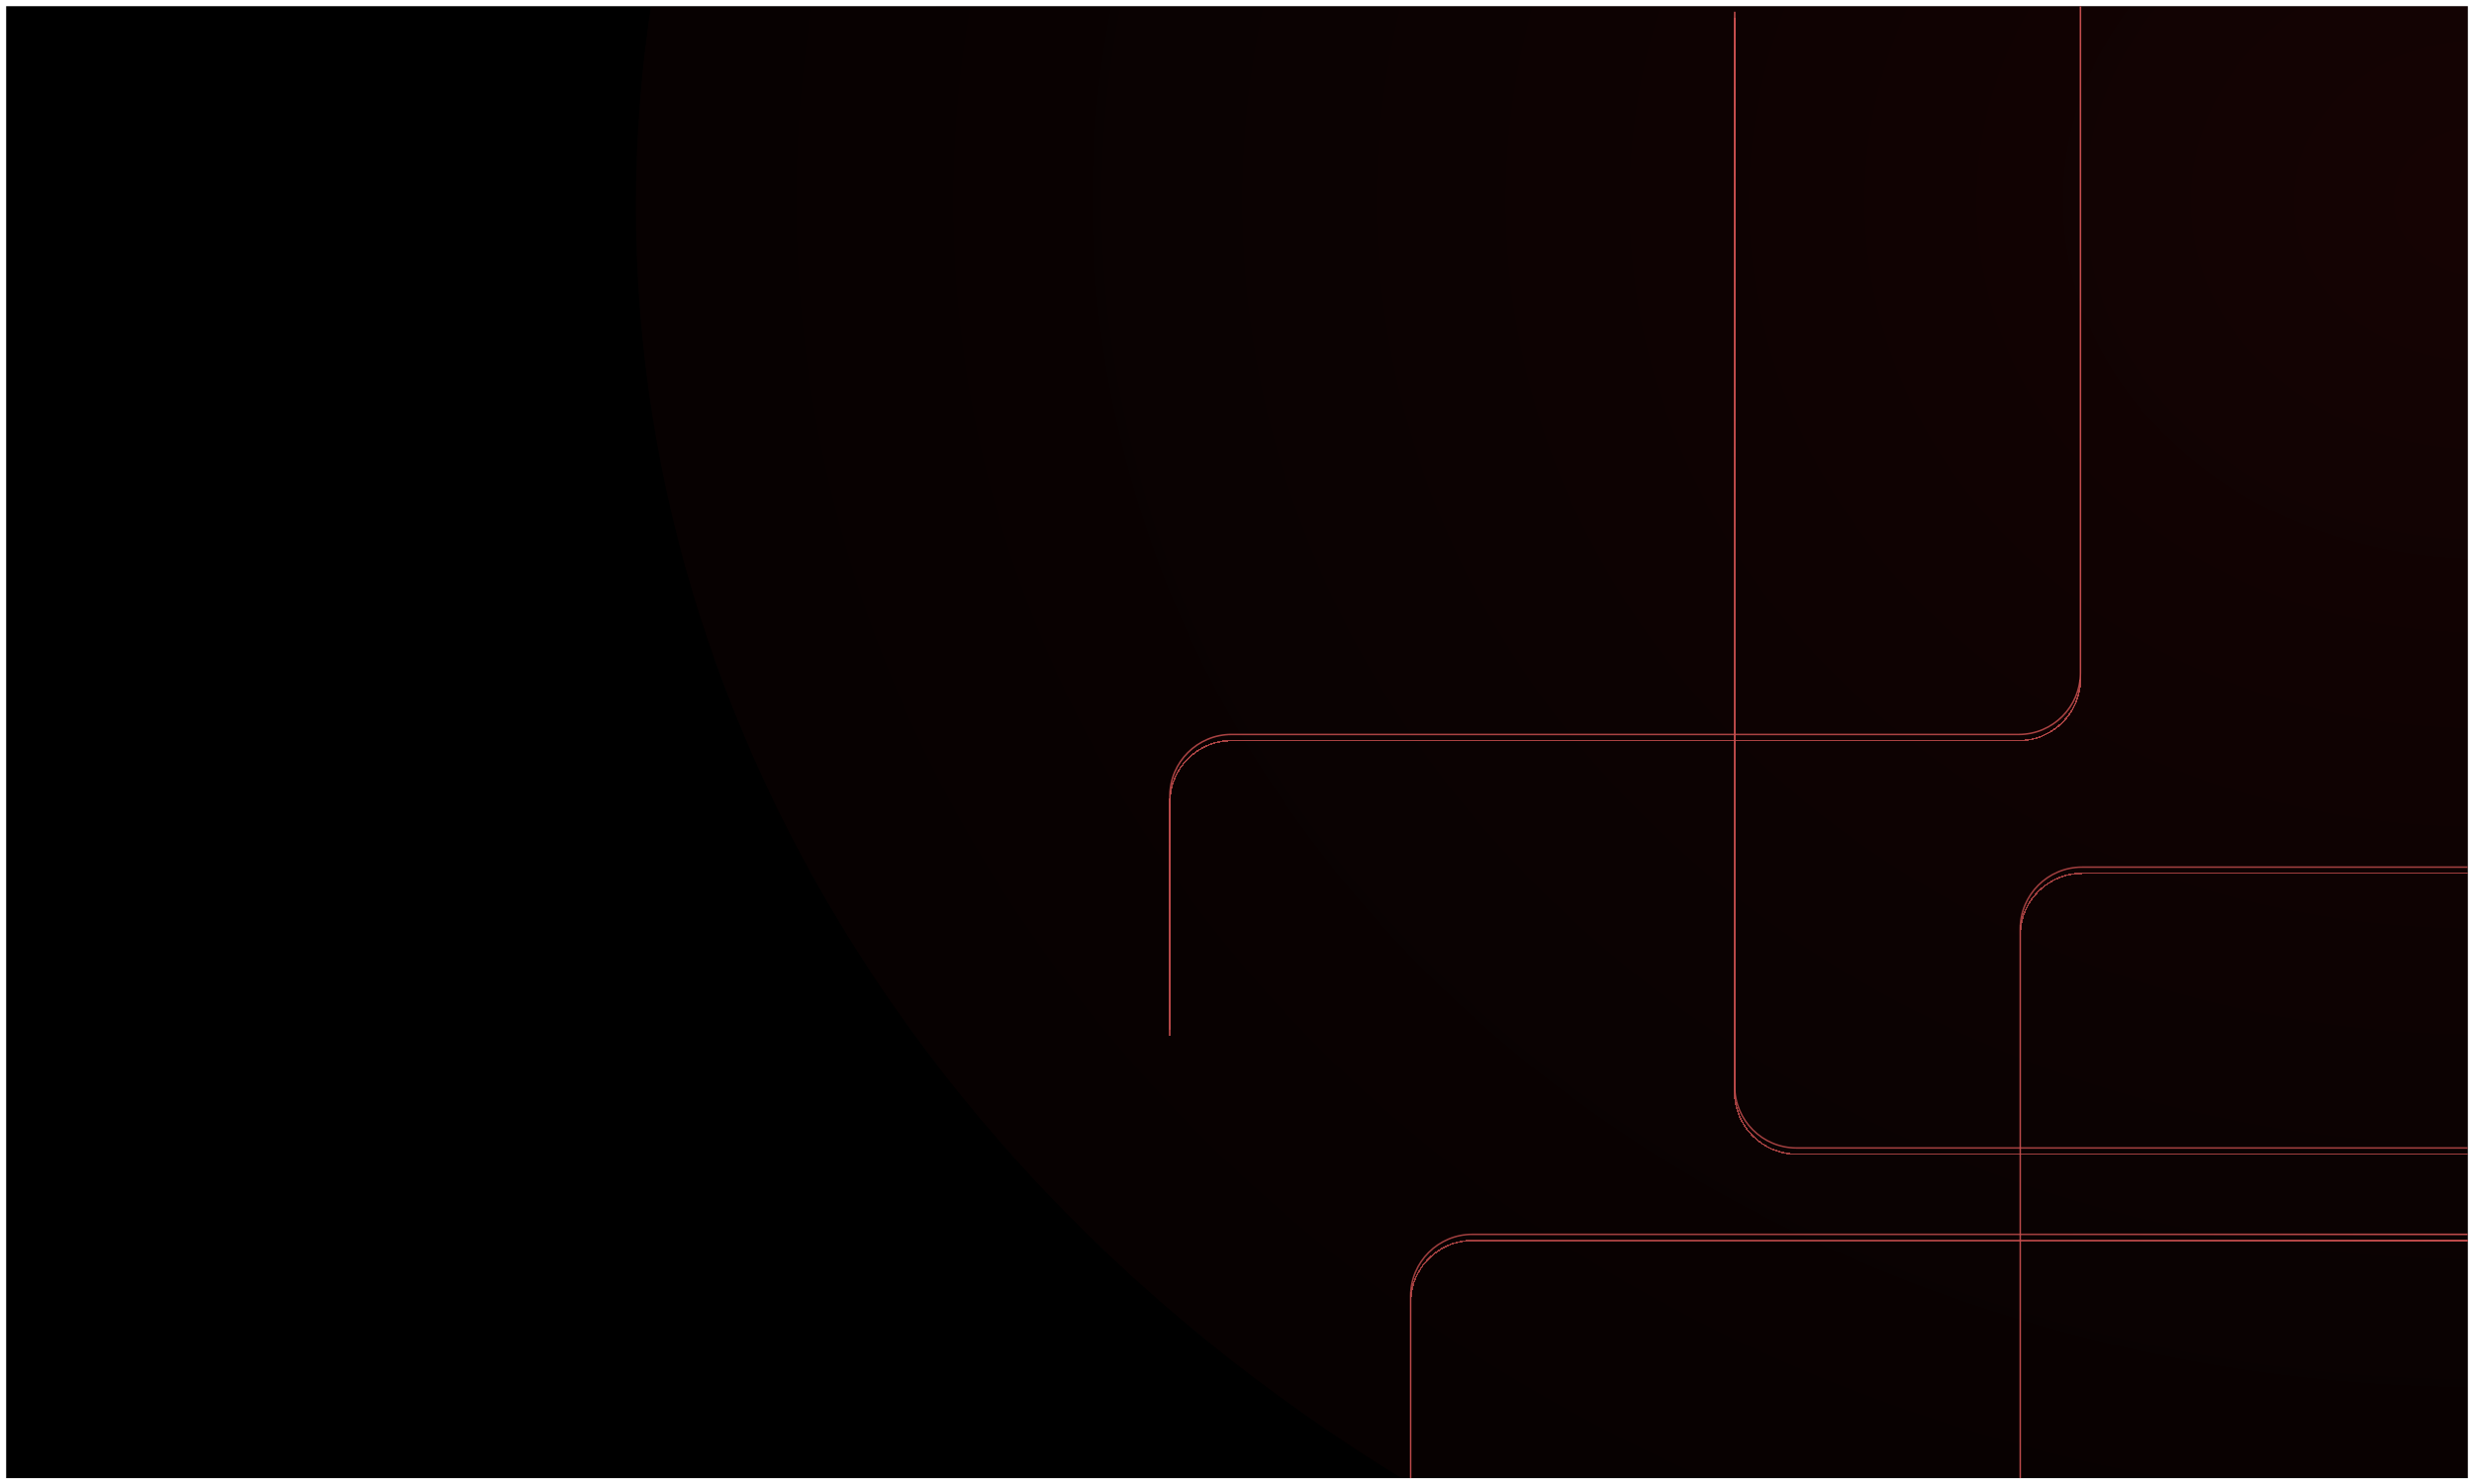 <svg width="1603" height="962" viewBox="0 0 1603 962" fill="none" xmlns="http://www.w3.org/2000/svg">
<g clip-path="url(#clip0_2_2)" filter="url(#filter0_d_2_2)">
<rect width="1595" height="954" transform="translate(4)" fill="black"/>
<g filter="url(#filter1_f_2_2)">
<ellipse cx="1604" cy="129.5" rx="1192" ry="1015.5" fill="url(#paint0_radial_2_2)"/>
</g>
<g filter="url(#filter2_f_2_2)">
<path d="M1124 4L1124 700C1124 722.091 1141.91 740 1164 740H1604" stroke="url(#paint1_linear_2_2)" stroke-linecap="round"/>
</g>
<g filter="url(#filter3_f_2_2)">
<path d="M1309 1231L1309 598C1309 575.909 1326.91 558 1349 558H1789" stroke="url(#paint2_linear_2_2)" stroke-linecap="round"/>
</g>
<g filter="url(#filter4_f_2_2)">
<path d="M1650 796L954 796C931.909 796 914 813.909 914 836V1276" stroke="url(#paint3_linear_2_2)" stroke-linecap="round"/>
</g>
<g filter="url(#filter5_f_2_2)">
<path d="M758 663V512C758 489.909 775.909 472 798 472H1308C1330.09 472 1348 454.091 1348 432V0" stroke="url(#paint4_linear_2_2)" stroke-linecap="round"/>
</g>
<g filter="url(#filter6_d_2_2)">
<path d="M1124 4L1124 700C1124 722.091 1141.91 740 1164 740H1604" stroke="url(#paint5_linear_2_2)" stroke-linecap="round" shape-rendering="crispEdges"/>
</g>
<g filter="url(#filter7_d_2_2)">
<path d="M1309 1231L1309 598C1309 575.909 1326.91 558 1349 558H1789" stroke="url(#paint6_linear_2_2)" stroke-linecap="round" shape-rendering="crispEdges"/>
</g>
<g filter="url(#filter8_d_2_2)">
<path d="M1650 796L954 796C931.909 796 914 813.909 914 836V1276" stroke="url(#paint7_linear_2_2)" stroke-linecap="round" shape-rendering="crispEdges"/>
</g>
<g filter="url(#filter9_d_2_2)">
<path d="M758 663V512C758 489.909 775.909 472 798 472H1308C1330.09 472 1348 454.091 1348 432V0" stroke="url(#paint8_linear_2_2)" stroke-linecap="round" shape-rendering="crispEdges"/>
</g>
</g>
<defs>
<filter id="filter0_d_2_2" x="0" y="0" width="1603" height="962" filterUnits="userSpaceOnUse" color-interpolation-filters="sRGB">
<feFlood flood-opacity="0" result="BackgroundImageFix"/>
<feColorMatrix in="SourceAlpha" type="matrix" values="0 0 0 0 0 0 0 0 0 0 0 0 0 0 0 0 0 0 127 0" result="hardAlpha"/>
<feOffset dy="4"/>
<feGaussianBlur stdDeviation="2"/>
<feComposite in2="hardAlpha" operator="out"/>
<feColorMatrix type="matrix" values="0 0 0 0 0 0 0 0 0 0 0 0 0 0 0 0 0 0 0.25 0"/>
<feBlend mode="normal" in2="BackgroundImageFix" result="effect1_dropShadow_2_2"/>
<feBlend mode="normal" in="SourceGraphic" in2="effect1_dropShadow_2_2" result="shape"/>
</filter>
<filter id="filter1_f_2_2" x="312" y="-986" width="2584" height="2231" filterUnits="userSpaceOnUse" color-interpolation-filters="sRGB">
<feFlood flood-opacity="0" result="BackgroundImageFix"/>
<feBlend mode="normal" in="SourceGraphic" in2="BackgroundImageFix" result="shape"/>
<feGaussianBlur stdDeviation="50" result="effect1_foregroundBlur_2_2"/>
</filter>
<filter id="filter2_f_2_2" x="1023.5" y="-96.5" width="681" height="937" filterUnits="userSpaceOnUse" color-interpolation-filters="sRGB">
<feFlood flood-opacity="0" result="BackgroundImageFix"/>
<feBlend mode="normal" in="SourceGraphic" in2="BackgroundImageFix" result="shape"/>
<feGaussianBlur stdDeviation="50" result="effect1_foregroundBlur_2_2"/>
</filter>
<filter id="filter3_f_2_2" x="1208.5" y="457.5" width="681" height="874" filterUnits="userSpaceOnUse" color-interpolation-filters="sRGB">
<feFlood flood-opacity="0" result="BackgroundImageFix"/>
<feBlend mode="normal" in="SourceGraphic" in2="BackgroundImageFix" result="shape"/>
<feGaussianBlur stdDeviation="50" result="effect1_foregroundBlur_2_2"/>
</filter>
<filter id="filter4_f_2_2" x="813.5" y="695.5" width="937" height="681" filterUnits="userSpaceOnUse" color-interpolation-filters="sRGB">
<feFlood flood-opacity="0" result="BackgroundImageFix"/>
<feBlend mode="normal" in="SourceGraphic" in2="BackgroundImageFix" result="shape"/>
<feGaussianBlur stdDeviation="50" result="effect1_foregroundBlur_2_2"/>
</filter>
<filter id="filter5_f_2_2" x="657.5" y="-100.5" width="791" height="864" filterUnits="userSpaceOnUse" color-interpolation-filters="sRGB">
<feFlood flood-opacity="0" result="BackgroundImageFix"/>
<feBlend mode="normal" in="SourceGraphic" in2="BackgroundImageFix" result="shape"/>
<feGaussianBlur stdDeviation="50" result="effect1_foregroundBlur_2_2"/>
</filter>
<filter id="filter6_d_2_2" x="1119.5" y="3.5" width="489" height="745" filterUnits="userSpaceOnUse" color-interpolation-filters="sRGB">
<feFlood flood-opacity="0" result="BackgroundImageFix"/>
<feColorMatrix in="SourceAlpha" type="matrix" values="0 0 0 0 0 0 0 0 0 0 0 0 0 0 0 0 0 0 127 0" result="hardAlpha"/>
<feOffset dy="4"/>
<feGaussianBlur stdDeviation="2"/>
<feComposite in2="hardAlpha" operator="out"/>
<feColorMatrix type="matrix" values="0 0 0 0 0 0 0 0 0 0 0 0 0 0 0 0 0 0 0.25 0"/>
<feBlend mode="normal" in2="BackgroundImageFix" result="effect1_dropShadow_2_2"/>
<feBlend mode="normal" in="SourceGraphic" in2="effect1_dropShadow_2_2" result="shape"/>
</filter>
<filter id="filter7_d_2_2" x="1304.5" y="557.5" width="489" height="682" filterUnits="userSpaceOnUse" color-interpolation-filters="sRGB">
<feFlood flood-opacity="0" result="BackgroundImageFix"/>
<feColorMatrix in="SourceAlpha" type="matrix" values="0 0 0 0 0 0 0 0 0 0 0 0 0 0 0 0 0 0 127 0" result="hardAlpha"/>
<feOffset dy="4"/>
<feGaussianBlur stdDeviation="2"/>
<feComposite in2="hardAlpha" operator="out"/>
<feColorMatrix type="matrix" values="0 0 0 0 0 0 0 0 0 0 0 0 0 0 0 0 0 0 0.25 0"/>
<feBlend mode="normal" in2="BackgroundImageFix" result="effect1_dropShadow_2_2"/>
<feBlend mode="normal" in="SourceGraphic" in2="effect1_dropShadow_2_2" result="shape"/>
</filter>
<filter id="filter8_d_2_2" x="909.5" y="795.5" width="745" height="489" filterUnits="userSpaceOnUse" color-interpolation-filters="sRGB">
<feFlood flood-opacity="0" result="BackgroundImageFix"/>
<feColorMatrix in="SourceAlpha" type="matrix" values="0 0 0 0 0 0 0 0 0 0 0 0 0 0 0 0 0 0 127 0" result="hardAlpha"/>
<feOffset dy="4"/>
<feGaussianBlur stdDeviation="2"/>
<feComposite in2="hardAlpha" operator="out"/>
<feColorMatrix type="matrix" values="0 0 0 0 0 0 0 0 0 0 0 0 0 0 0 0 0 0 0.25 0"/>
<feBlend mode="normal" in2="BackgroundImageFix" result="effect1_dropShadow_2_2"/>
<feBlend mode="normal" in="SourceGraphic" in2="effect1_dropShadow_2_2" result="shape"/>
</filter>
<filter id="filter9_d_2_2" x="753.5" y="-0.5" width="599" height="672" filterUnits="userSpaceOnUse" color-interpolation-filters="sRGB">
<feFlood flood-opacity="0" result="BackgroundImageFix"/>
<feColorMatrix in="SourceAlpha" type="matrix" values="0 0 0 0 0 0 0 0 0 0 0 0 0 0 0 0 0 0 127 0" result="hardAlpha"/>
<feOffset dy="4"/>
<feGaussianBlur stdDeviation="2"/>
<feComposite in2="hardAlpha" operator="out"/>
<feColorMatrix type="matrix" values="0 0 0 0 0 0 0 0 0 0 0 0 0 0 0 0 0 0 0.25 0"/>
<feBlend mode="normal" in2="BackgroundImageFix" result="effect1_dropShadow_2_2"/>
<feBlend mode="normal" in="SourceGraphic" in2="effect1_dropShadow_2_2" result="shape"/>
</filter>
<radialGradient id="paint0_radial_2_2" cx="0" cy="0" r="1" gradientUnits="userSpaceOnUse" gradientTransform="translate(1604 129.5) rotate(90) scale(1015.5 1192)">
<stop stop-color="#6B0F0F" stop-opacity="0.2"/>
<stop offset="1" stop-color="#410B0B" stop-opacity="0.1"/>
</radialGradient>
<linearGradient id="paint1_linear_2_2" x1="1364" y1="4" x2="1364" y2="354" gradientUnits="userSpaceOnUse">
<stop stop-color="#C44D4D"/>
<stop offset="1" stop-color="#C44D4D" stop-opacity="0.8"/>
</linearGradient>
<linearGradient id="paint2_linear_2_2" x1="1549" y1="1231" x2="1549" y2="910.959" gradientUnits="userSpaceOnUse">
<stop stop-color="#C44D4D"/>
<stop offset="1" stop-color="#C44D4D" stop-opacity="0.8"/>
</linearGradient>
<linearGradient id="paint3_linear_2_2" x1="1650" y1="1036" x2="1300" y2="1036" gradientUnits="userSpaceOnUse">
<stop stop-color="#C44D4D"/>
<stop offset="1" stop-color="#C44D4D" stop-opacity="0.8"/>
</linearGradient>
<linearGradient id="paint4_linear_2_2" x1="1053" y1="0" x2="1053" y2="663" gradientUnits="userSpaceOnUse">
<stop stop-color="#C44D4D"/>
<stop offset="1" stop-color="#C44D4D" stop-opacity="0.8"/>
</linearGradient>
<linearGradient id="paint5_linear_2_2" x1="1364" y1="4" x2="1364" y2="354" gradientUnits="userSpaceOnUse">
<stop stop-color="#C44D4D"/>
<stop offset="1" stop-color="#C44D4D" stop-opacity="0.8"/>
</linearGradient>
<linearGradient id="paint6_linear_2_2" x1="1549" y1="1231" x2="1549" y2="910.959" gradientUnits="userSpaceOnUse">
<stop stop-color="#C44D4D"/>
<stop offset="1" stop-color="#C44D4D" stop-opacity="0.8"/>
</linearGradient>
<linearGradient id="paint7_linear_2_2" x1="1650" y1="1036" x2="1300" y2="1036" gradientUnits="userSpaceOnUse">
<stop stop-color="#C44D4D"/>
<stop offset="1" stop-color="#C44D4D" stop-opacity="0.8"/>
</linearGradient>
<linearGradient id="paint8_linear_2_2" x1="1053" y1="0" x2="1053" y2="663" gradientUnits="userSpaceOnUse">
<stop stop-color="#C44D4D"/>
<stop offset="1" stop-color="#C44D4D" stop-opacity="0.8"/>
</linearGradient>
<clipPath id="clip0_2_2">
<rect width="1595" height="954" fill="white" transform="translate(4)"/>
</clipPath>
</defs>
</svg>
